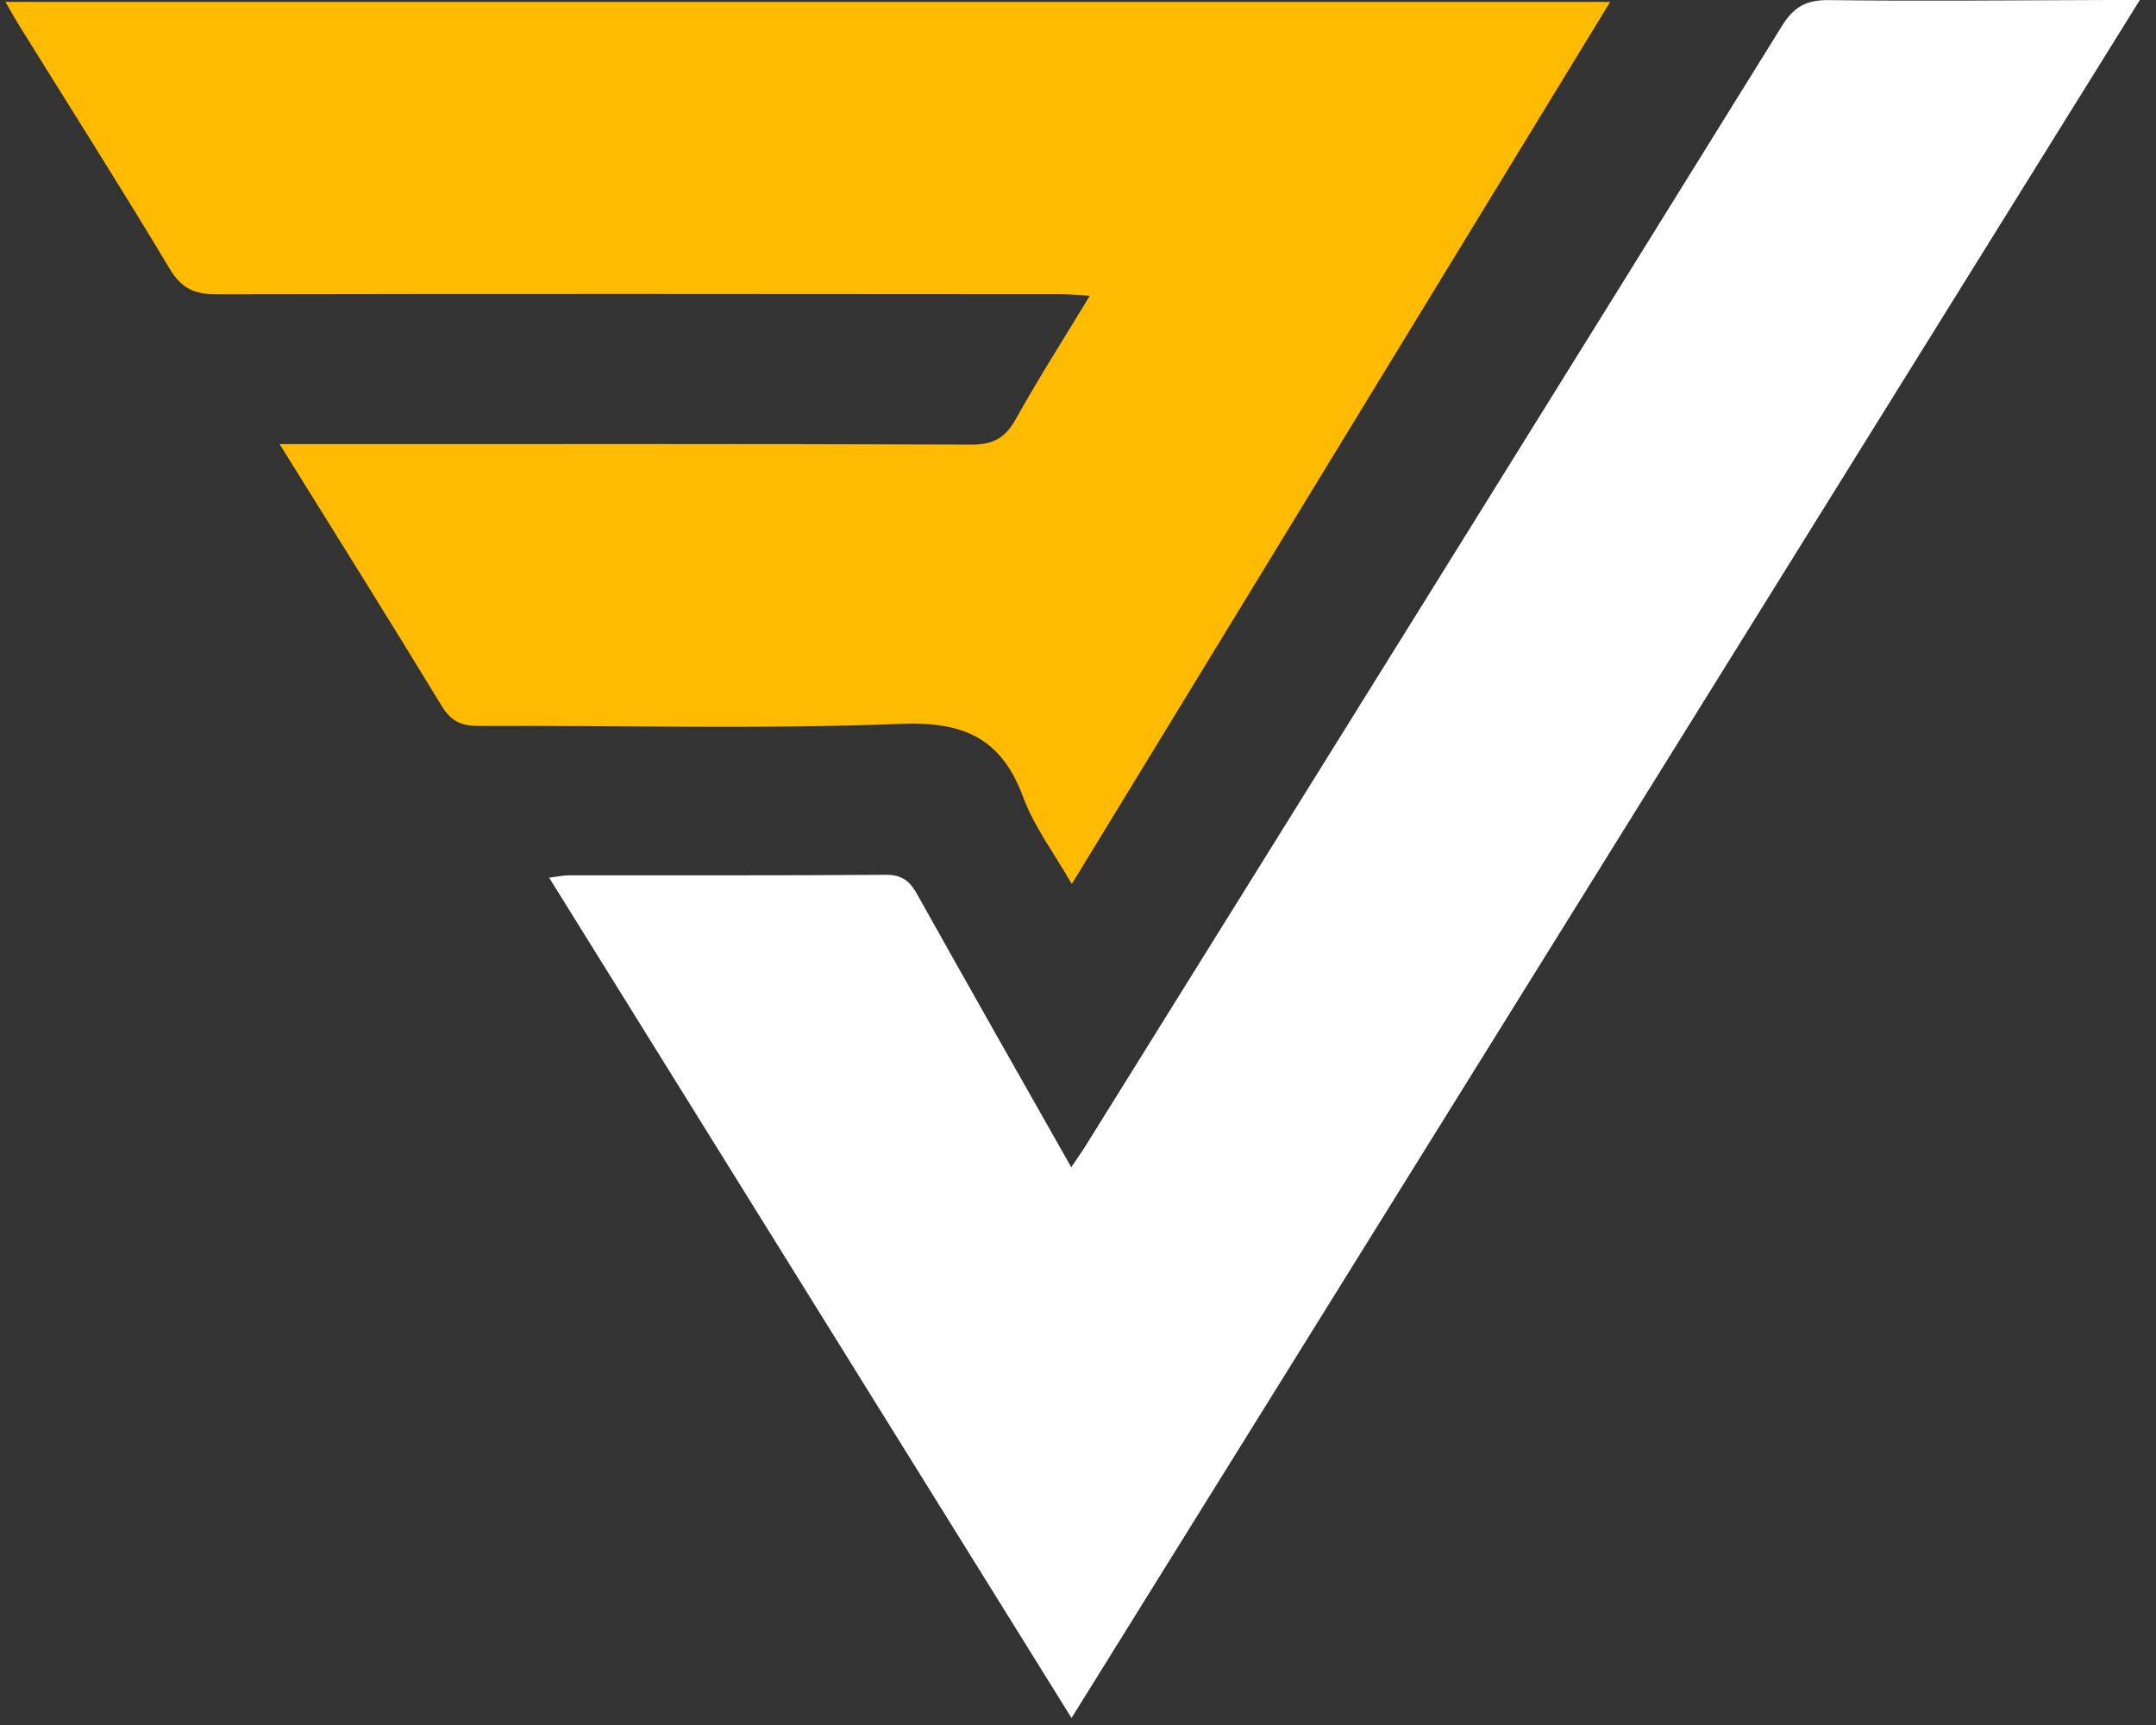 <?xml version="1.0" encoding="utf-8"?>
<!-- Generator: Adobe Illustrator 25.4.0, SVG Export Plug-In . SVG Version: 6.00 Build 0)  -->
<svg version="1.1" id="Layer_1" xmlns="http://www.w3.org/2000/svg" xmlns:xlink="http://www.w3.org/1999/xlink" x="0px" y="0px"
	 viewBox="0 0 200 160" style="enable-background:new 0 0 200 160;" xml:space="preserve">
<rect x="0" y="0" width="200" height="160" fill="#333333" stroke="none"/>
<style type="text/css">
	.st0{fill:#FFBA02;}
	.st1{fill:#FFFFFF;}
</style>
<g>
	<path class="st0" d="M149.367,0.174c-16.663,27.299-33.171,54.345-49.943,81.822c-1.643-2.875-3.49-5.304-4.5-8.041
		c-2.028-5.498-5.54-7.044-11.358-6.814c-13.03,0.516-26.094,0.137-39.144,0.193c-1.598,0.007-2.574-0.419-3.444-1.85
		c-4.831-7.949-9.78-15.825-15.04-24.292c1.358,0,2.318,0,3.277,0c20.292-0.001,40.583-0.033,60.875,0.047
		c2.02,0.008,3.156-0.603,4.133-2.356c2.11-3.79,4.453-7.451,6.873-11.45c-1.139-0.064-1.904-0.144-2.668-0.145
		c-26.1-0.016-52.201-0.047-78.301,0.01c-2.048,0.004-3.272-0.508-4.378-2.355C11.213,17.37,6.474,9.921,1.816,2.423
		C1.406,1.764,1.031,1.084,0.5,0.174C50.118,0.174,99.482,0.174,149.367,0.174z"/>
	<path class="st1" d="M198.5,0.001c-33.165,53.329-66.041,106.193-99.101,159.351c-16.248-26.135-32.272-51.91-48.458-77.944
		c0.823-0.102,1.33-0.218,1.837-0.219c9.791-0.011,19.582,0.029,29.373-0.048c1.52-0.012,2.245,0.582,2.934,1.815
		c4.653,8.33,9.373,16.623,14.289,25.312c0.566-0.846,0.994-1.446,1.383-2.071c21.527-34.579,43.065-69.151,64.531-103.768
		c1.104-1.781,2.249-2.443,4.345-2.418c8.675,0.106,17.352,0.011,26.029-0.01C196.436-0.001,197.211,0.001,198.5,0.001z"/>
</g>
</svg>
